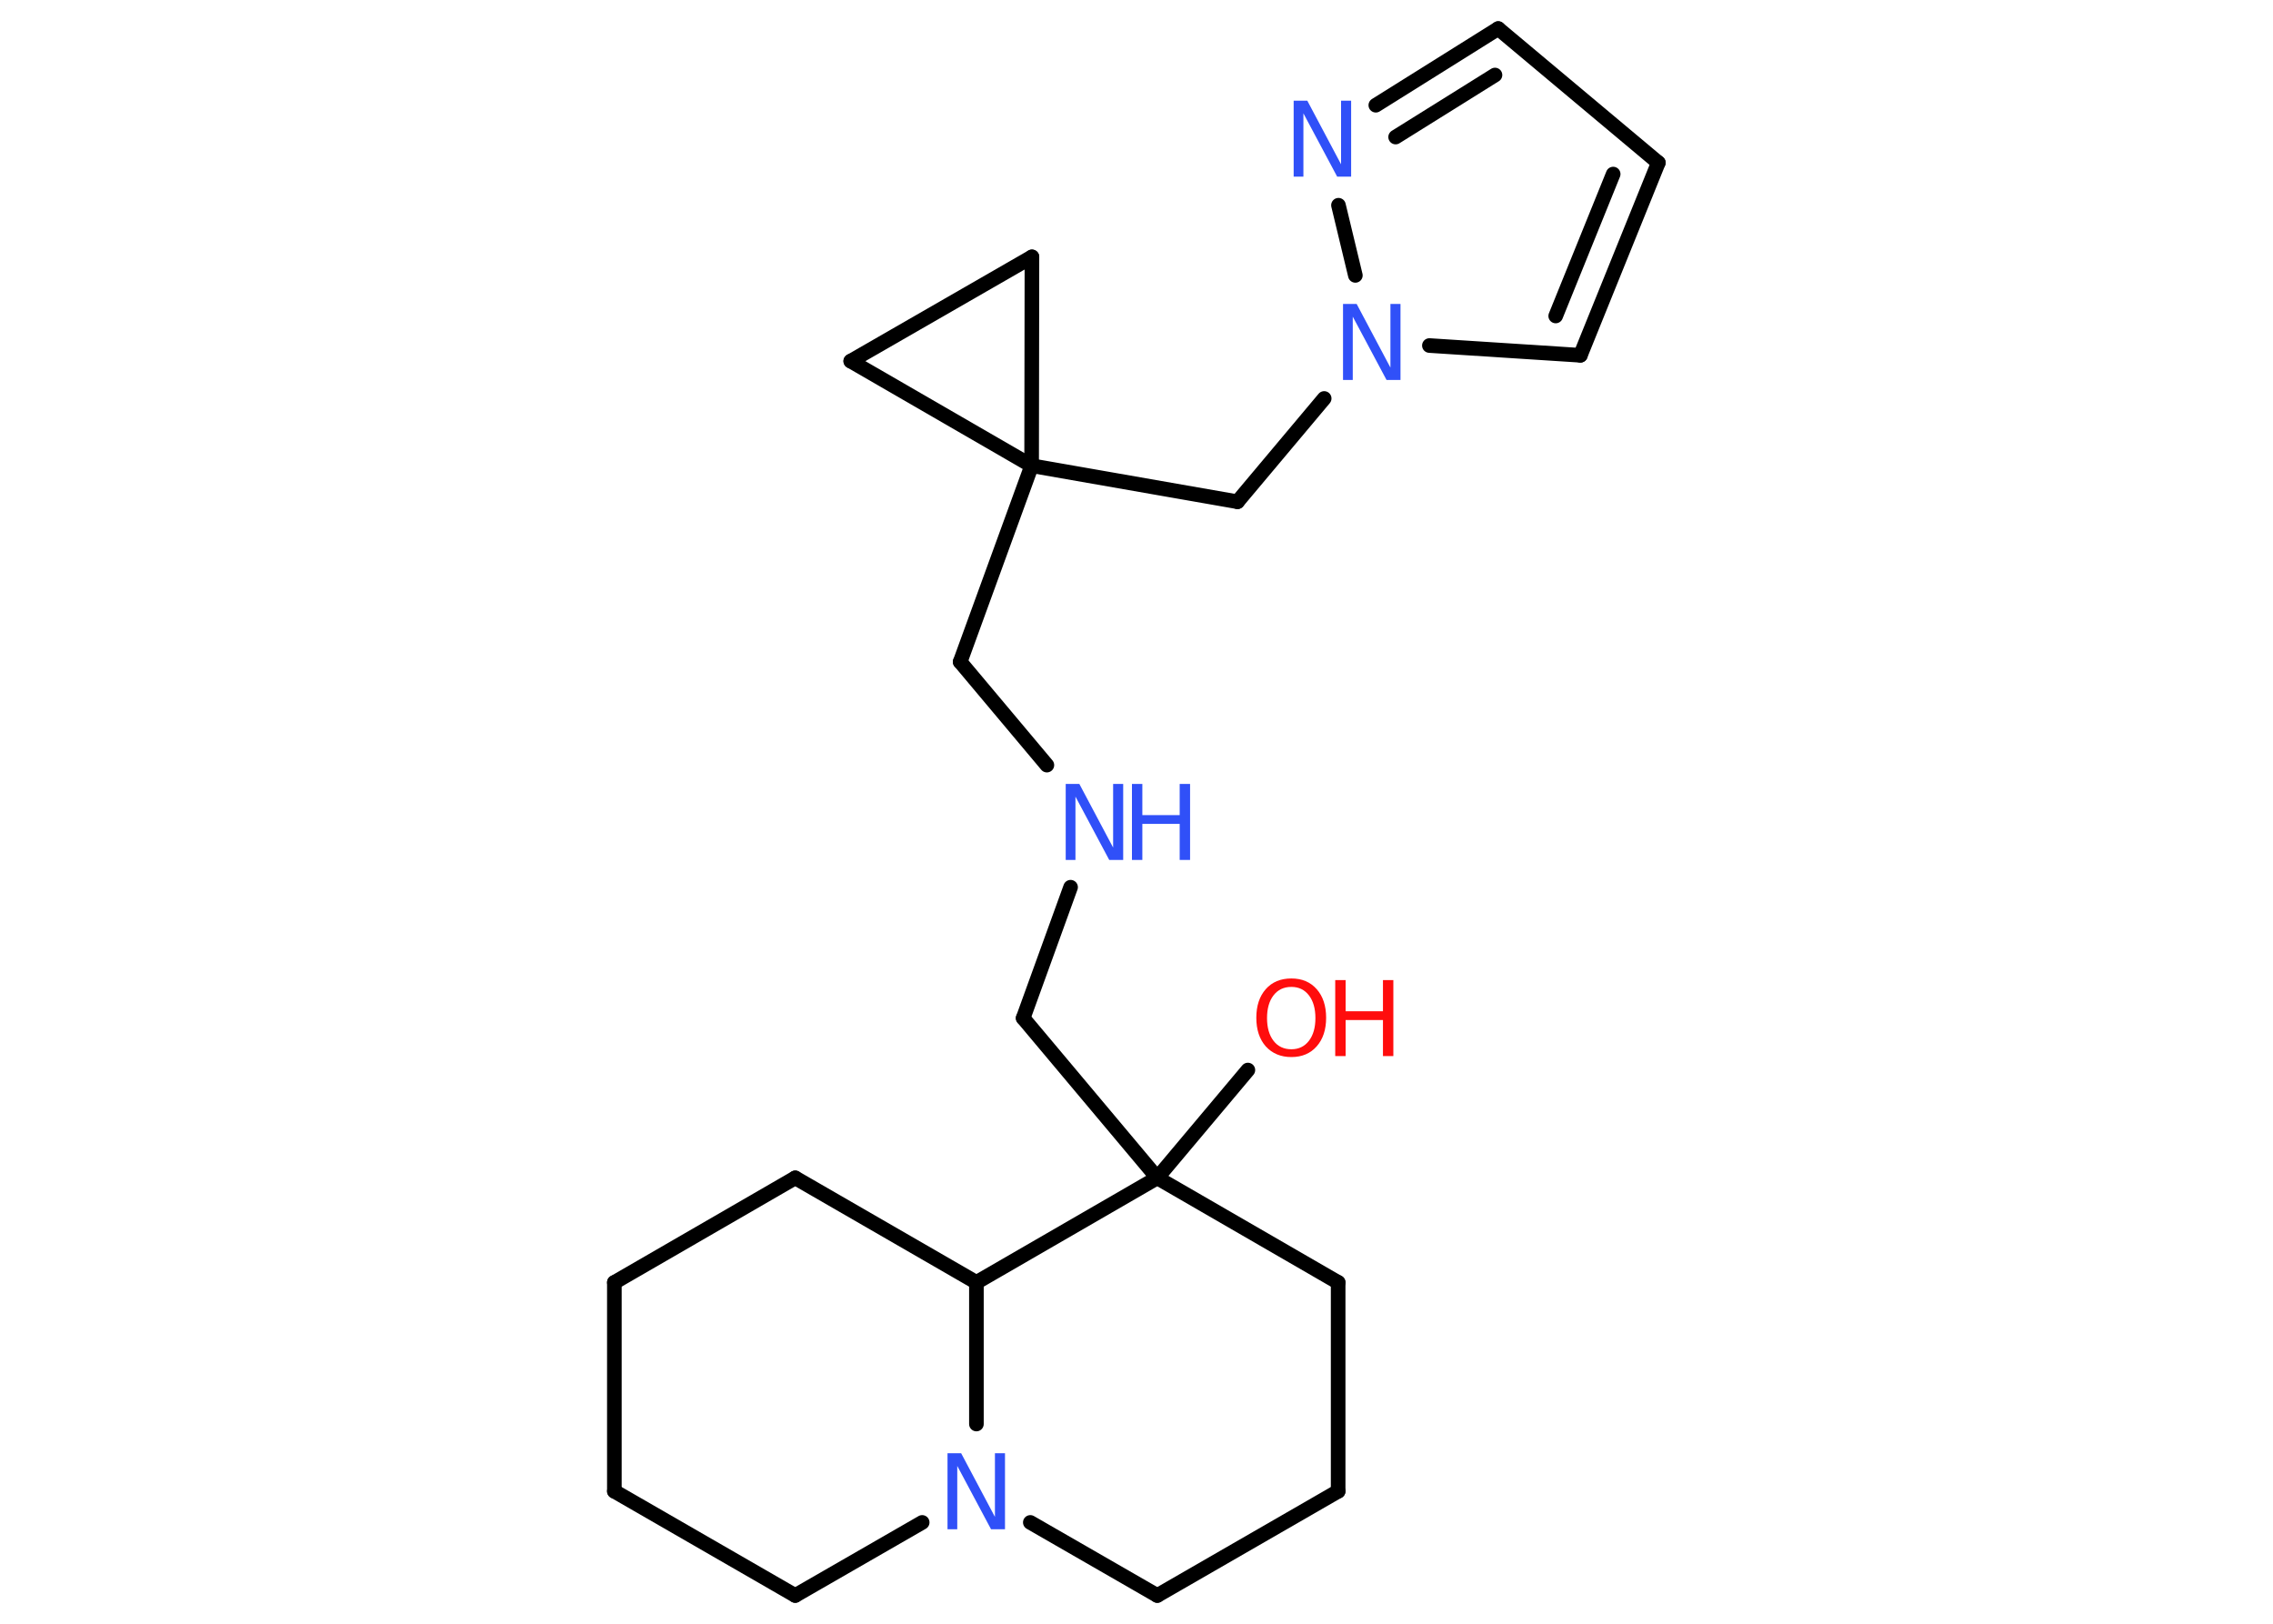 <?xml version='1.0' encoding='UTF-8'?>
<!DOCTYPE svg PUBLIC "-//W3C//DTD SVG 1.1//EN" "http://www.w3.org/Graphics/SVG/1.1/DTD/svg11.dtd">
<svg version='1.2' xmlns='http://www.w3.org/2000/svg' xmlns:xlink='http://www.w3.org/1999/xlink' width='70.0mm' height='50.0mm' viewBox='0 0 70.0 50.0'>
  <desc>Generated by the Chemistry Development Kit (http://github.com/cdk)</desc>
  <g stroke-linecap='round' stroke-linejoin='round' stroke='#000000' stroke-width='.45' fill='#3050F8'>
    <rect x='.0' y='.0' width='70.0' height='50.0' fill='#FFFFFF' stroke='none'/>
    <g id='mol1' class='mol'>
      <line id='mol1bnd1' class='bond' x1='38.43' y1='32.95' x2='35.64' y2='36.27'/>
      <line id='mol1bnd2' class='bond' x1='35.64' y1='36.27' x2='31.51' y2='31.35'/>
      <line id='mol1bnd3' class='bond' x1='31.51' y1='31.35' x2='32.97' y2='27.32'/>
      <line id='mol1bnd4' class='bond' x1='32.24' y1='23.56' x2='29.57' y2='20.38'/>
      <line id='mol1bnd5' class='bond' x1='29.57' y1='20.38' x2='31.77' y2='14.34'/>
      <line id='mol1bnd6' class='bond' x1='31.77' y1='14.34' x2='38.11' y2='15.45'/>
      <line id='mol1bnd7' class='bond' x1='38.11' y1='15.45' x2='40.78' y2='12.27'/>
      <line id='mol1bnd8' class='bond' x1='44.02' y1='10.64' x2='48.67' y2='10.94'/>
      <g id='mol1bnd9' class='bond'>
        <line x1='48.67' y1='10.94' x2='51.07' y2='5.01'/>
        <line x1='47.91' y1='9.73' x2='49.68' y2='5.36'/>
      </g>
      <line id='mol1bnd10' class='bond' x1='51.07' y1='5.01' x2='46.14' y2='.88'/>
      <g id='mol1bnd11' class='bond'>
        <line x1='46.14' y1='.88' x2='42.37' y2='3.24'/>
        <line x1='46.04' y1='2.31' x2='42.98' y2='4.22'/>
      </g>
      <line id='mol1bnd12' class='bond' x1='41.74' y1='8.48' x2='41.22' y2='6.32'/>
      <line id='mol1bnd13' class='bond' x1='31.77' y1='14.34' x2='26.2' y2='11.12'/>
      <line id='mol1bnd14' class='bond' x1='26.2' y1='11.12' x2='31.78' y2='7.91'/>
      <line id='mol1bnd15' class='bond' x1='31.77' y1='14.34' x2='31.78' y2='7.91'/>
      <line id='mol1bnd16' class='bond' x1='35.64' y1='36.27' x2='41.21' y2='39.49'/>
      <line id='mol1bnd17' class='bond' x1='41.21' y1='39.49' x2='41.21' y2='45.92'/>
      <line id='mol1bnd18' class='bond' x1='41.21' y1='45.92' x2='35.64' y2='49.13'/>
      <line id='mol1bnd19' class='bond' x1='35.64' y1='49.13' x2='31.73' y2='46.88'/>
      <line id='mol1bnd20' class='bond' x1='28.4' y1='46.88' x2='24.49' y2='49.13'/>
      <line id='mol1bnd21' class='bond' x1='24.49' y1='49.13' x2='18.92' y2='45.92'/>
      <line id='mol1bnd22' class='bond' x1='18.92' y1='45.92' x2='18.92' y2='39.49'/>
      <line id='mol1bnd23' class='bond' x1='18.92' y1='39.49' x2='24.49' y2='36.27'/>
      <line id='mol1bnd24' class='bond' x1='24.49' y1='36.27' x2='30.07' y2='39.49'/>
      <line id='mol1bnd25' class='bond' x1='30.07' y1='43.85' x2='30.07' y2='39.49'/>
      <line id='mol1bnd26' class='bond' x1='35.64' y1='36.27' x2='30.07' y2='39.49'/>
      <g id='mol1atm1' class='atom'>
        <path d='M39.77 30.39q-.35 .0 -.55 .26q-.2 .26 -.2 .7q.0 .44 .2 .7q.2 .26 .55 .26q.34 .0 .54 -.26q.2 -.26 .2 -.7q.0 -.44 -.2 -.7q-.2 -.26 -.54 -.26zM39.77 30.13q.49 .0 .78 .33q.29 .33 .29 .88q.0 .55 -.29 .88q-.29 .33 -.78 .33q-.49 .0 -.79 -.33q-.29 -.33 -.29 -.88q.0 -.55 .29 -.88q.29 -.33 .79 -.33z' stroke='none' fill='#FF0D0D'/>
        <path d='M41.12 30.18h.32v.96h1.15v-.96h.32v2.34h-.32v-1.11h-1.15v1.11h-.32v-2.34z' stroke='none' fill='#FF0D0D'/>
      </g>
      <g id='mol1atm4' class='atom'>
        <path d='M32.82 24.14h.42l1.04 1.96v-1.96h.31v2.34h-.43l-1.04 -1.95v1.95h-.3v-2.34z' stroke='none'/>
        <path d='M34.86 24.14h.32v.96h1.15v-.96h.32v2.34h-.32v-1.11h-1.15v1.11h-.32v-2.34z' stroke='none'/>
      </g>
      <path id='mol1atm8' class='atom' d='M41.36 9.36h.42l1.04 1.96v-1.96h.31v2.34h-.43l-1.04 -1.95v1.95h-.3v-2.34z' stroke='none'/>
      <path id='mol1atm12' class='atom' d='M39.84 3.1h.42l1.04 1.96v-1.96h.31v2.34h-.43l-1.04 -1.95v1.95h-.3v-2.34z' stroke='none'/>
      <path id='mol1atm18' class='atom' d='M29.18 44.75h.42l1.04 1.96v-1.96h.31v2.34h-.43l-1.04 -1.95v1.95h-.3v-2.34z' stroke='none'/>
    </g>
  </g>
</svg>
